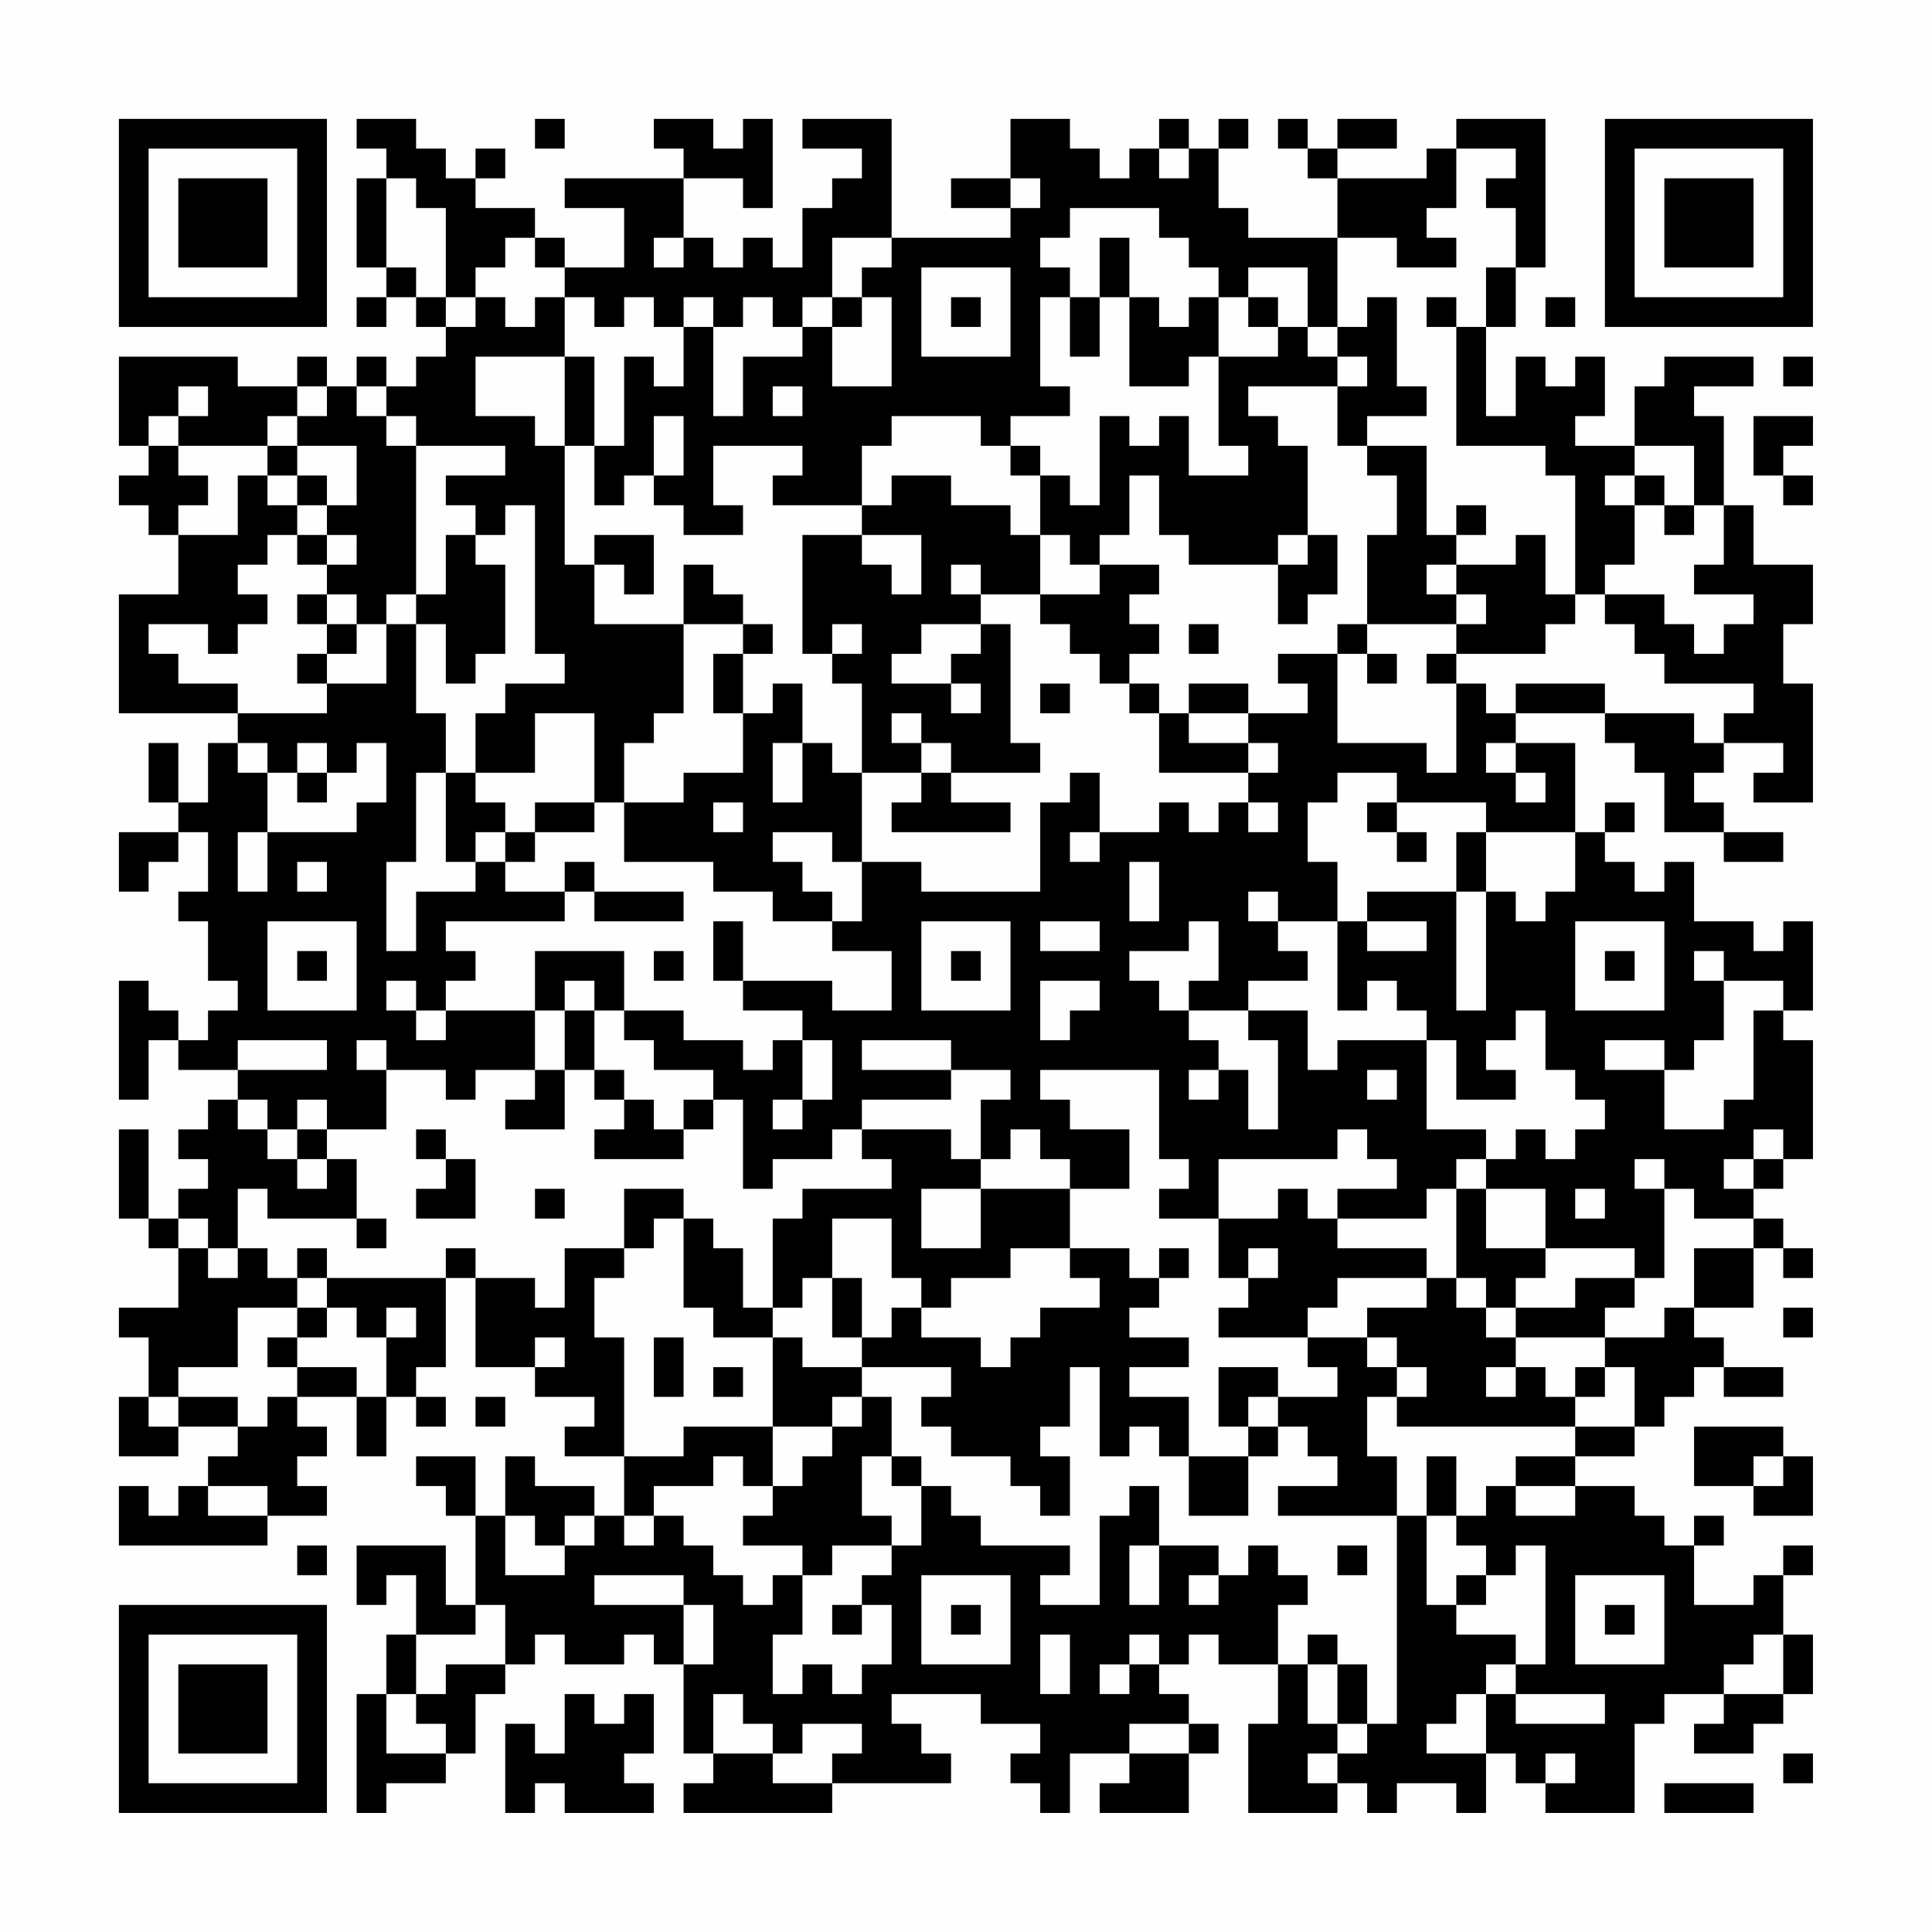 <?xml version="1.0" encoding="UTF-8"?>
<svg xmlns="http://www.w3.org/2000/svg" version="1.1" width="300" height="300" viewBox="0 0 300 300"><rect x="0" y="0" width="300" height="300" fill="#fefefe"/><g transform="scale(4.615)"><g transform="translate(4,4)"><path fill-rule="evenodd" d="M8 0L8 1L9 1L9 2L8 2L8 5L9 5L9 6L8 6L8 7L9 7L9 6L10 6L10 7L11 7L11 8L10 8L10 9L9 9L9 8L8 8L8 9L7 9L7 8L6 8L6 9L4 9L4 8L0 8L0 11L1 11L1 12L0 12L0 13L1 13L1 14L2 14L2 16L0 16L0 20L4 20L4 21L3 21L3 23L2 23L2 21L1 21L1 23L2 23L2 24L0 24L0 26L1 26L1 25L2 25L2 24L3 24L3 26L2 26L2 27L3 27L3 29L4 29L4 30L3 30L3 31L2 31L2 30L1 30L1 29L0 29L0 33L1 33L1 31L2 31L2 32L4 32L4 33L3 33L3 34L2 34L2 35L3 35L3 36L2 36L2 37L1 37L1 34L0 34L0 37L1 37L1 38L2 38L2 40L0 40L0 41L1 41L1 43L0 43L0 45L2 45L2 44L4 44L4 45L3 45L3 46L2 46L2 47L1 47L1 46L0 46L0 48L5 48L5 47L7 47L7 46L6 46L6 45L7 45L7 44L6 44L6 43L8 43L8 45L9 45L9 43L10 43L10 44L11 44L11 43L10 43L10 42L11 42L11 39L12 39L12 42L14 42L14 43L16 43L16 44L15 44L15 45L17 45L17 47L16 47L16 46L14 46L14 45L13 45L13 47L12 47L12 45L10 45L10 46L11 46L11 47L12 47L12 50L11 50L11 48L8 48L8 50L9 50L9 49L10 49L10 51L9 51L9 53L8 53L8 57L9 57L9 56L11 56L11 55L12 55L12 53L13 53L13 52L14 52L14 51L15 51L15 52L17 52L17 51L18 51L18 52L19 52L19 55L20 55L20 56L19 56L19 57L24 57L24 56L28 56L28 55L27 55L27 54L26 54L26 53L29 53L29 54L31 54L31 55L30 55L30 56L31 56L31 57L32 57L32 55L34 55L34 56L33 56L33 57L36 57L36 55L37 55L37 54L36 54L36 53L35 53L35 52L36 52L36 51L37 51L37 52L39 52L39 54L38 54L38 57L41 57L41 56L42 56L42 57L43 57L43 56L45 56L45 57L46 57L46 55L47 55L47 56L48 56L48 57L51 57L51 54L52 54L52 53L54 53L54 54L53 54L53 55L55 55L55 54L56 54L56 53L57 53L57 51L56 51L56 49L57 49L57 48L56 48L56 49L55 49L55 50L53 50L53 48L54 48L54 47L53 47L53 48L52 48L52 47L51 47L51 46L49 46L49 45L51 45L51 44L52 44L52 43L53 43L53 42L54 42L54 43L56 43L56 42L54 42L54 41L53 41L53 40L55 40L55 38L56 38L56 39L57 39L57 38L56 38L56 37L55 37L55 36L56 36L56 35L57 35L57 31L56 31L56 30L57 30L57 27L56 27L56 28L55 28L55 27L53 27L53 25L52 25L52 26L51 26L51 25L50 25L50 24L51 24L51 23L50 23L50 24L49 24L49 21L47 21L47 20L50 20L50 21L51 21L51 22L52 22L52 24L54 24L54 25L56 25L56 24L54 24L54 23L53 23L53 22L54 22L54 21L56 21L56 22L55 22L55 23L57 23L57 19L56 19L56 17L57 17L57 15L55 15L55 13L54 13L54 10L53 10L53 9L55 9L55 8L52 8L52 9L51 9L51 11L49 11L49 10L50 10L50 8L49 8L49 9L48 9L48 8L47 8L47 10L46 10L46 7L47 7L47 5L48 5L48 0L45 0L45 1L44 1L44 2L41 2L41 1L43 1L43 0L41 0L41 1L40 1L40 0L39 0L39 1L40 1L40 2L41 2L41 4L38 4L38 3L37 3L37 1L38 1L38 0L37 0L37 1L36 1L36 0L35 0L35 1L34 1L34 2L33 2L33 1L32 1L32 0L30 0L30 2L28 2L28 3L30 3L30 4L26 4L26 0L23 0L23 1L25 1L25 2L24 2L24 3L23 3L23 5L22 5L22 4L21 4L21 5L20 5L20 4L19 4L19 2L21 2L21 3L22 3L22 0L21 0L21 1L20 1L20 0L18 0L18 1L19 1L19 2L15 2L15 3L17 3L17 5L15 5L15 4L14 4L14 3L12 3L12 2L13 2L13 1L12 1L12 2L11 2L11 1L10 1L10 0ZM14 0L14 1L15 1L15 0ZM35 1L35 2L36 2L36 1ZM45 1L45 3L44 3L44 4L45 4L45 5L43 5L43 4L41 4L41 7L40 7L40 5L38 5L38 6L37 6L37 5L36 5L36 4L35 4L35 3L32 3L32 4L31 4L31 5L32 5L32 6L31 6L31 9L32 9L32 10L30 10L30 11L29 11L29 10L26 10L26 11L25 11L25 13L22 13L22 12L23 12L23 11L20 11L20 13L21 13L21 14L19 14L19 13L18 13L18 12L19 12L19 10L18 10L18 12L17 12L17 13L16 13L16 11L17 11L17 8L18 8L18 9L19 9L19 7L20 7L20 10L21 10L21 8L23 8L23 7L24 7L24 9L26 9L26 6L25 6L25 5L26 5L26 4L24 4L24 6L23 6L23 7L22 7L22 6L21 6L21 7L20 7L20 6L19 6L19 7L18 7L18 6L17 6L17 7L16 7L16 6L15 6L15 5L14 5L14 4L13 4L13 5L12 5L12 6L11 6L11 3L10 3L10 2L9 2L9 5L10 5L10 6L11 6L11 7L12 7L12 6L13 6L13 7L14 7L14 6L15 6L15 8L12 8L12 10L14 10L14 11L15 11L15 15L16 15L16 17L19 17L19 20L18 20L18 21L17 21L17 23L16 23L16 20L14 20L14 22L12 22L12 20L13 20L13 19L15 19L15 18L14 18L14 13L13 13L13 14L12 14L12 13L11 13L11 12L13 12L13 11L10 11L10 10L9 10L9 9L8 9L8 10L9 10L9 11L10 11L10 16L9 16L9 17L8 17L8 16L7 16L7 15L8 15L8 14L7 14L7 13L8 13L8 11L6 11L6 10L7 10L7 9L6 9L6 10L5 10L5 11L2 11L2 10L3 10L3 9L2 9L2 10L1 10L1 11L2 11L2 12L3 12L3 13L2 13L2 14L4 14L4 12L5 12L5 13L6 13L6 14L5 14L5 15L4 15L4 16L5 16L5 17L4 17L4 18L3 18L3 17L1 17L1 18L2 18L2 19L4 19L4 20L7 20L7 19L9 19L9 17L10 17L10 20L11 20L11 22L10 22L10 25L9 25L9 28L10 28L10 26L12 26L12 25L13 25L13 26L15 26L15 27L11 27L11 28L12 28L12 29L11 29L11 30L10 30L10 29L9 29L9 30L10 30L10 31L11 31L11 30L14 30L14 32L12 32L12 33L11 33L11 32L9 32L9 31L8 31L8 32L9 32L9 34L7 34L7 33L6 33L6 34L5 34L5 33L4 33L4 34L5 34L5 35L6 35L6 36L7 36L7 35L8 35L8 37L5 37L5 36L4 36L4 38L3 38L3 37L2 37L2 38L3 38L3 39L4 39L4 38L5 38L5 39L6 39L6 40L4 40L4 42L2 42L2 43L1 43L1 44L2 44L2 43L4 43L4 44L5 44L5 43L6 43L6 42L8 42L8 43L9 43L9 41L10 41L10 40L9 40L9 41L8 41L8 40L7 40L7 39L11 39L11 38L12 38L12 39L14 39L14 40L15 40L15 38L17 38L17 39L16 39L16 41L17 41L17 45L19 45L19 44L22 44L22 46L21 46L21 45L20 45L20 46L18 46L18 47L17 47L17 48L18 48L18 47L19 47L19 48L20 48L20 49L21 49L21 50L22 50L22 49L23 49L23 51L22 51L22 53L23 53L23 52L24 52L24 53L25 53L25 52L26 52L26 50L25 50L25 49L26 49L26 48L27 48L27 46L28 46L28 47L29 47L29 48L32 48L32 49L31 49L31 50L33 50L33 47L34 47L34 46L35 46L35 48L34 48L34 50L35 50L35 48L37 48L37 49L36 49L36 50L37 50L37 49L38 49L38 48L39 48L39 49L40 49L40 50L39 50L39 52L40 52L40 54L41 54L41 55L40 55L40 56L41 56L41 55L42 55L42 54L43 54L43 47L44 47L44 50L45 50L45 51L47 51L47 52L46 52L46 53L45 53L45 54L44 54L44 55L46 55L46 53L47 53L47 54L50 54L50 53L47 53L47 52L48 52L48 48L47 48L47 49L46 49L46 48L45 48L45 47L46 47L46 46L47 46L47 47L49 47L49 46L47 46L47 45L49 45L49 44L51 44L51 42L50 42L50 41L52 41L52 40L53 40L53 38L55 38L55 37L53 37L53 36L52 36L52 35L51 35L51 36L52 36L52 39L51 39L51 38L48 38L48 36L46 36L46 35L47 35L47 34L48 34L48 35L49 35L49 34L50 34L50 33L49 33L49 32L48 32L48 30L47 30L47 31L46 31L46 32L47 32L47 33L45 33L45 31L44 31L44 30L43 30L43 29L42 29L42 30L41 30L41 27L42 27L42 28L44 28L44 27L42 27L42 26L45 26L45 30L46 30L46 26L47 26L47 27L48 27L48 26L49 26L49 24L46 24L46 23L43 23L43 22L41 22L41 23L40 23L40 25L41 25L41 27L39 27L39 26L38 26L38 27L39 27L39 28L40 28L40 29L38 29L38 30L36 30L36 29L37 29L37 27L36 27L36 28L34 28L34 29L35 29L35 30L36 30L36 31L37 31L37 32L36 32L36 33L37 33L37 32L38 32L38 34L39 34L39 31L38 31L38 30L40 30L40 32L41 32L41 31L44 31L44 34L46 34L46 35L45 35L45 36L44 36L44 37L41 37L41 36L43 36L43 35L42 35L42 34L41 34L41 35L37 35L37 37L35 37L35 36L36 36L36 35L35 35L35 32L31 32L31 33L32 33L32 34L34 34L34 36L32 36L32 35L31 35L31 34L30 34L30 35L29 35L29 33L30 33L30 32L28 32L28 31L25 31L25 32L28 32L28 33L25 33L25 34L24 34L24 35L22 35L22 36L21 36L21 33L20 33L20 32L18 32L18 31L17 31L17 30L19 30L19 31L21 31L21 32L22 32L22 31L23 31L23 33L22 33L22 34L23 34L23 33L24 33L24 31L23 31L23 30L21 30L21 29L24 29L24 30L26 30L26 28L24 28L24 27L25 27L25 25L27 25L27 26L31 26L31 23L32 23L32 22L33 22L33 24L32 24L32 25L33 25L33 24L35 24L35 23L36 23L36 24L37 24L37 23L38 23L38 24L39 24L39 23L38 23L38 22L39 22L39 21L38 21L38 20L40 20L40 19L39 19L39 18L41 18L41 21L44 21L44 22L45 22L45 19L46 19L46 20L47 20L47 19L50 19L50 20L53 20L53 21L54 21L54 20L55 20L55 19L52 19L52 18L51 18L51 17L50 17L50 16L52 16L52 17L53 17L53 18L54 18L54 17L55 17L55 16L53 16L53 15L54 15L54 13L53 13L53 11L51 11L51 12L50 12L50 13L51 13L51 15L50 15L50 16L49 16L49 12L48 12L48 11L45 11L45 7L46 7L46 5L47 5L47 3L46 3L46 2L47 2L47 1ZM30 2L30 3L31 3L31 2ZM18 4L18 5L19 5L19 4ZM33 4L33 6L32 6L32 8L33 8L33 6L34 6L34 9L36 9L36 8L37 8L37 11L38 11L38 12L36 12L36 10L35 10L35 11L34 11L34 10L33 10L33 13L32 13L32 12L31 12L31 11L30 11L30 12L31 12L31 14L30 14L30 13L28 13L28 12L26 12L26 13L25 13L25 14L23 14L23 18L24 18L24 19L25 19L25 22L24 22L24 21L23 21L23 19L22 19L22 20L21 20L21 18L22 18L22 17L21 17L21 16L20 16L20 15L19 15L19 17L21 17L21 18L20 18L20 20L21 20L21 22L19 22L19 23L17 23L17 25L20 25L20 26L22 26L22 27L24 27L24 26L23 26L23 25L22 25L22 24L24 24L24 25L25 25L25 22L27 22L27 23L26 23L26 24L30 24L30 23L28 23L28 22L31 22L31 21L30 21L30 17L29 17L29 16L31 16L31 17L32 17L32 18L33 18L33 19L34 19L34 20L35 20L35 22L38 22L38 21L36 21L36 20L38 20L38 19L36 19L36 20L35 20L35 19L34 19L34 18L35 18L35 17L34 17L34 16L35 16L35 15L33 15L33 14L34 14L34 12L35 12L35 14L36 14L36 15L39 15L39 17L40 17L40 16L41 16L41 14L40 14L40 11L39 11L39 10L38 10L38 9L41 9L41 11L42 11L42 12L43 12L43 14L42 14L42 17L41 17L41 18L42 18L42 19L43 19L43 18L42 18L42 17L45 17L45 18L44 18L44 19L45 19L45 18L48 18L48 17L49 17L49 16L48 16L48 14L47 14L47 15L45 15L45 14L46 14L46 13L45 13L45 14L44 14L44 11L42 11L42 10L44 10L44 9L43 9L43 6L42 6L42 7L41 7L41 8L40 8L40 7L39 7L39 6L38 6L38 7L39 7L39 8L37 8L37 6L36 6L36 7L35 7L35 6L34 6L34 4ZM27 5L27 8L30 8L30 5ZM24 6L24 7L25 7L25 6ZM28 6L28 7L29 7L29 6ZM44 6L44 7L45 7L45 6ZM48 6L48 7L49 7L49 6ZM15 8L15 11L16 11L16 8ZM41 8L41 9L42 9L42 8ZM56 8L56 9L57 9L57 8ZM22 9L22 10L23 10L23 9ZM55 10L55 12L56 12L56 13L57 13L57 12L56 12L56 11L57 11L57 10ZM5 11L5 12L6 12L6 13L7 13L7 12L6 12L6 11ZM51 12L51 13L52 13L52 14L53 14L53 13L52 13L52 12ZM6 14L6 15L7 15L7 14ZM11 14L11 16L10 16L10 17L11 17L11 19L12 19L12 18L13 18L13 15L12 15L12 14ZM16 14L16 15L17 15L17 16L18 16L18 14ZM25 14L25 15L26 15L26 16L27 16L27 14ZM31 14L31 16L33 16L33 15L32 15L32 14ZM39 14L39 15L40 15L40 14ZM28 15L28 16L29 16L29 15ZM44 15L44 16L45 16L45 17L46 17L46 16L45 16L45 15ZM6 16L6 17L7 17L7 18L6 18L6 19L7 19L7 18L8 18L8 17L7 17L7 16ZM24 17L24 18L25 18L25 17ZM27 17L27 18L26 18L26 19L28 19L28 20L29 20L29 19L28 19L28 18L29 18L29 17ZM36 17L36 18L37 18L37 17ZM31 19L31 20L32 20L32 19ZM26 20L26 21L27 21L27 22L28 22L28 21L27 21L27 20ZM4 21L4 22L5 22L5 24L4 24L4 26L5 26L5 24L8 24L8 23L9 23L9 21L8 21L8 22L7 22L7 21L6 21L6 22L5 22L5 21ZM22 21L22 23L23 23L23 21ZM46 21L46 22L47 22L47 23L48 23L48 22L47 22L47 21ZM6 22L6 23L7 23L7 22ZM11 22L11 25L12 25L12 24L13 24L13 25L14 25L14 24L16 24L16 23L14 23L14 24L13 24L13 23L12 23L12 22ZM20 23L20 24L21 24L21 23ZM42 23L42 24L43 24L43 25L44 25L44 24L43 24L43 23ZM45 24L45 26L46 26L46 24ZM6 25L6 26L7 26L7 25ZM15 25L15 26L16 26L16 27L19 27L19 26L16 26L16 25ZM34 25L34 27L35 27L35 25ZM5 27L5 30L8 30L8 27ZM20 27L20 29L21 29L21 27ZM27 27L27 30L30 30L30 27ZM31 27L31 28L33 28L33 27ZM49 27L49 30L52 30L52 27ZM6 28L6 29L7 29L7 28ZM14 28L14 30L15 30L15 32L14 32L14 33L13 33L13 34L15 34L15 32L16 32L16 33L17 33L17 34L16 34L16 35L19 35L19 34L20 34L20 33L19 33L19 34L18 34L18 33L17 33L17 32L16 32L16 30L17 30L17 28ZM18 28L18 29L19 29L19 28ZM28 28L28 29L29 29L29 28ZM50 28L50 29L51 29L51 28ZM53 28L53 29L54 29L54 31L53 31L53 32L52 32L52 31L50 31L50 32L52 32L52 34L54 34L54 33L55 33L55 30L56 30L56 29L54 29L54 28ZM15 29L15 30L16 30L16 29ZM31 29L31 31L32 31L32 30L33 30L33 29ZM4 31L4 32L7 32L7 31ZM42 32L42 33L43 33L43 32ZM6 34L6 35L7 35L7 34ZM10 34L10 35L11 35L11 36L10 36L10 37L12 37L12 35L11 35L11 34ZM25 34L25 35L26 35L26 36L23 36L23 37L22 37L22 40L21 40L21 38L20 38L20 37L19 37L19 36L17 36L17 38L18 38L18 37L19 37L19 40L20 40L20 41L22 41L22 44L24 44L24 45L23 45L23 46L22 46L22 47L21 47L21 48L23 48L23 49L24 49L24 48L26 48L26 47L25 47L25 45L26 45L26 46L27 46L27 45L26 45L26 43L25 43L25 42L28 42L28 43L27 43L27 44L28 44L28 45L30 45L30 46L31 46L31 47L32 47L32 45L31 45L31 44L32 44L32 42L33 42L33 45L34 45L34 44L35 44L35 45L36 45L36 47L38 47L38 45L39 45L39 44L40 44L40 45L41 45L41 46L39 46L39 47L43 47L43 45L42 45L42 43L43 43L43 44L49 44L49 43L50 43L50 42L49 42L49 43L48 43L48 42L47 42L47 41L50 41L50 40L51 40L51 39L49 39L49 40L47 40L47 39L48 39L48 38L46 38L46 36L45 36L45 39L44 39L44 38L41 38L41 37L40 37L40 36L39 36L39 37L37 37L37 39L38 39L38 40L37 40L37 41L40 41L40 42L41 42L41 43L39 43L39 42L37 42L37 44L38 44L38 45L36 45L36 43L34 43L34 42L36 42L36 41L34 41L34 40L35 40L35 39L36 39L36 38L35 38L35 39L34 39L34 38L32 38L32 36L29 36L29 35L28 35L28 34ZM55 34L55 35L54 35L54 36L55 36L55 35L56 35L56 34ZM14 36L14 37L15 37L15 36ZM27 36L27 38L29 38L29 36ZM49 36L49 37L50 37L50 36ZM8 37L8 38L9 38L9 37ZM24 37L24 39L23 39L23 40L22 40L22 41L23 41L23 42L25 42L25 41L26 41L26 40L27 40L27 41L29 41L29 42L30 42L30 41L31 41L31 40L33 40L33 39L32 39L32 38L30 38L30 39L28 39L28 40L27 40L27 39L26 39L26 37ZM6 38L6 39L7 39L7 38ZM38 38L38 39L39 39L39 38ZM24 39L24 41L25 41L25 39ZM41 39L41 40L40 40L40 41L42 41L42 42L43 42L43 43L44 43L44 42L43 42L43 41L42 41L42 40L44 40L44 39ZM45 39L45 40L46 40L46 41L47 41L47 40L46 40L46 39ZM6 40L6 41L5 41L5 42L6 42L6 41L7 41L7 40ZM56 40L56 41L57 41L57 40ZM14 41L14 42L15 42L15 41ZM18 41L18 43L19 43L19 41ZM20 42L20 43L21 43L21 42ZM46 42L46 43L47 43L47 42ZM12 43L12 44L13 44L13 43ZM24 43L24 44L25 44L25 43ZM38 43L38 44L39 44L39 43ZM53 44L53 46L55 46L55 47L57 47L57 45L56 45L56 44ZM44 45L44 47L45 47L45 45ZM55 45L55 46L56 46L56 45ZM3 46L3 47L5 47L5 46ZM13 47L13 49L15 49L15 48L16 48L16 47L15 47L15 48L14 48L14 47ZM6 48L6 49L7 49L7 48ZM41 48L41 49L42 49L42 48ZM16 49L16 50L19 50L19 52L20 52L20 50L19 50L19 49ZM27 49L27 52L30 52L30 49ZM45 49L45 50L46 50L46 49ZM49 49L49 52L52 52L52 49ZM12 50L12 51L10 51L10 53L9 53L9 55L11 55L11 54L10 54L10 53L11 53L11 52L13 52L13 50ZM24 50L24 51L25 51L25 50ZM28 50L28 51L29 51L29 50ZM50 50L50 51L51 51L51 50ZM31 51L31 53L32 53L32 51ZM34 51L34 52L33 52L33 53L34 53L34 52L35 52L35 51ZM40 51L40 52L41 52L41 54L42 54L42 52L41 52L41 51ZM55 51L55 52L54 52L54 53L56 53L56 51ZM15 53L15 55L14 55L14 54L13 54L13 57L14 57L14 56L15 56L15 57L18 57L18 56L17 56L17 55L18 55L18 53L17 53L17 54L16 54L16 53ZM20 53L20 55L22 55L22 56L24 56L24 55L25 55L25 54L23 54L23 55L22 55L22 54L21 54L21 53ZM34 54L34 55L36 55L36 54ZM48 55L48 56L49 56L49 55ZM56 55L56 56L57 56L57 55ZM52 56L52 57L55 57L55 56ZM0 0L0 7L7 7L7 0ZM1 1L1 6L6 6L6 1ZM2 2L2 5L5 5L5 2ZM50 0L50 7L57 7L57 0ZM51 1L51 6L56 6L56 1ZM52 2L52 5L55 5L55 2ZM0 50L0 57L7 57L7 50ZM1 51L1 56L6 56L6 51ZM2 52L2 55L5 55L5 52Z" fill="#000000"/></g></g></svg>
